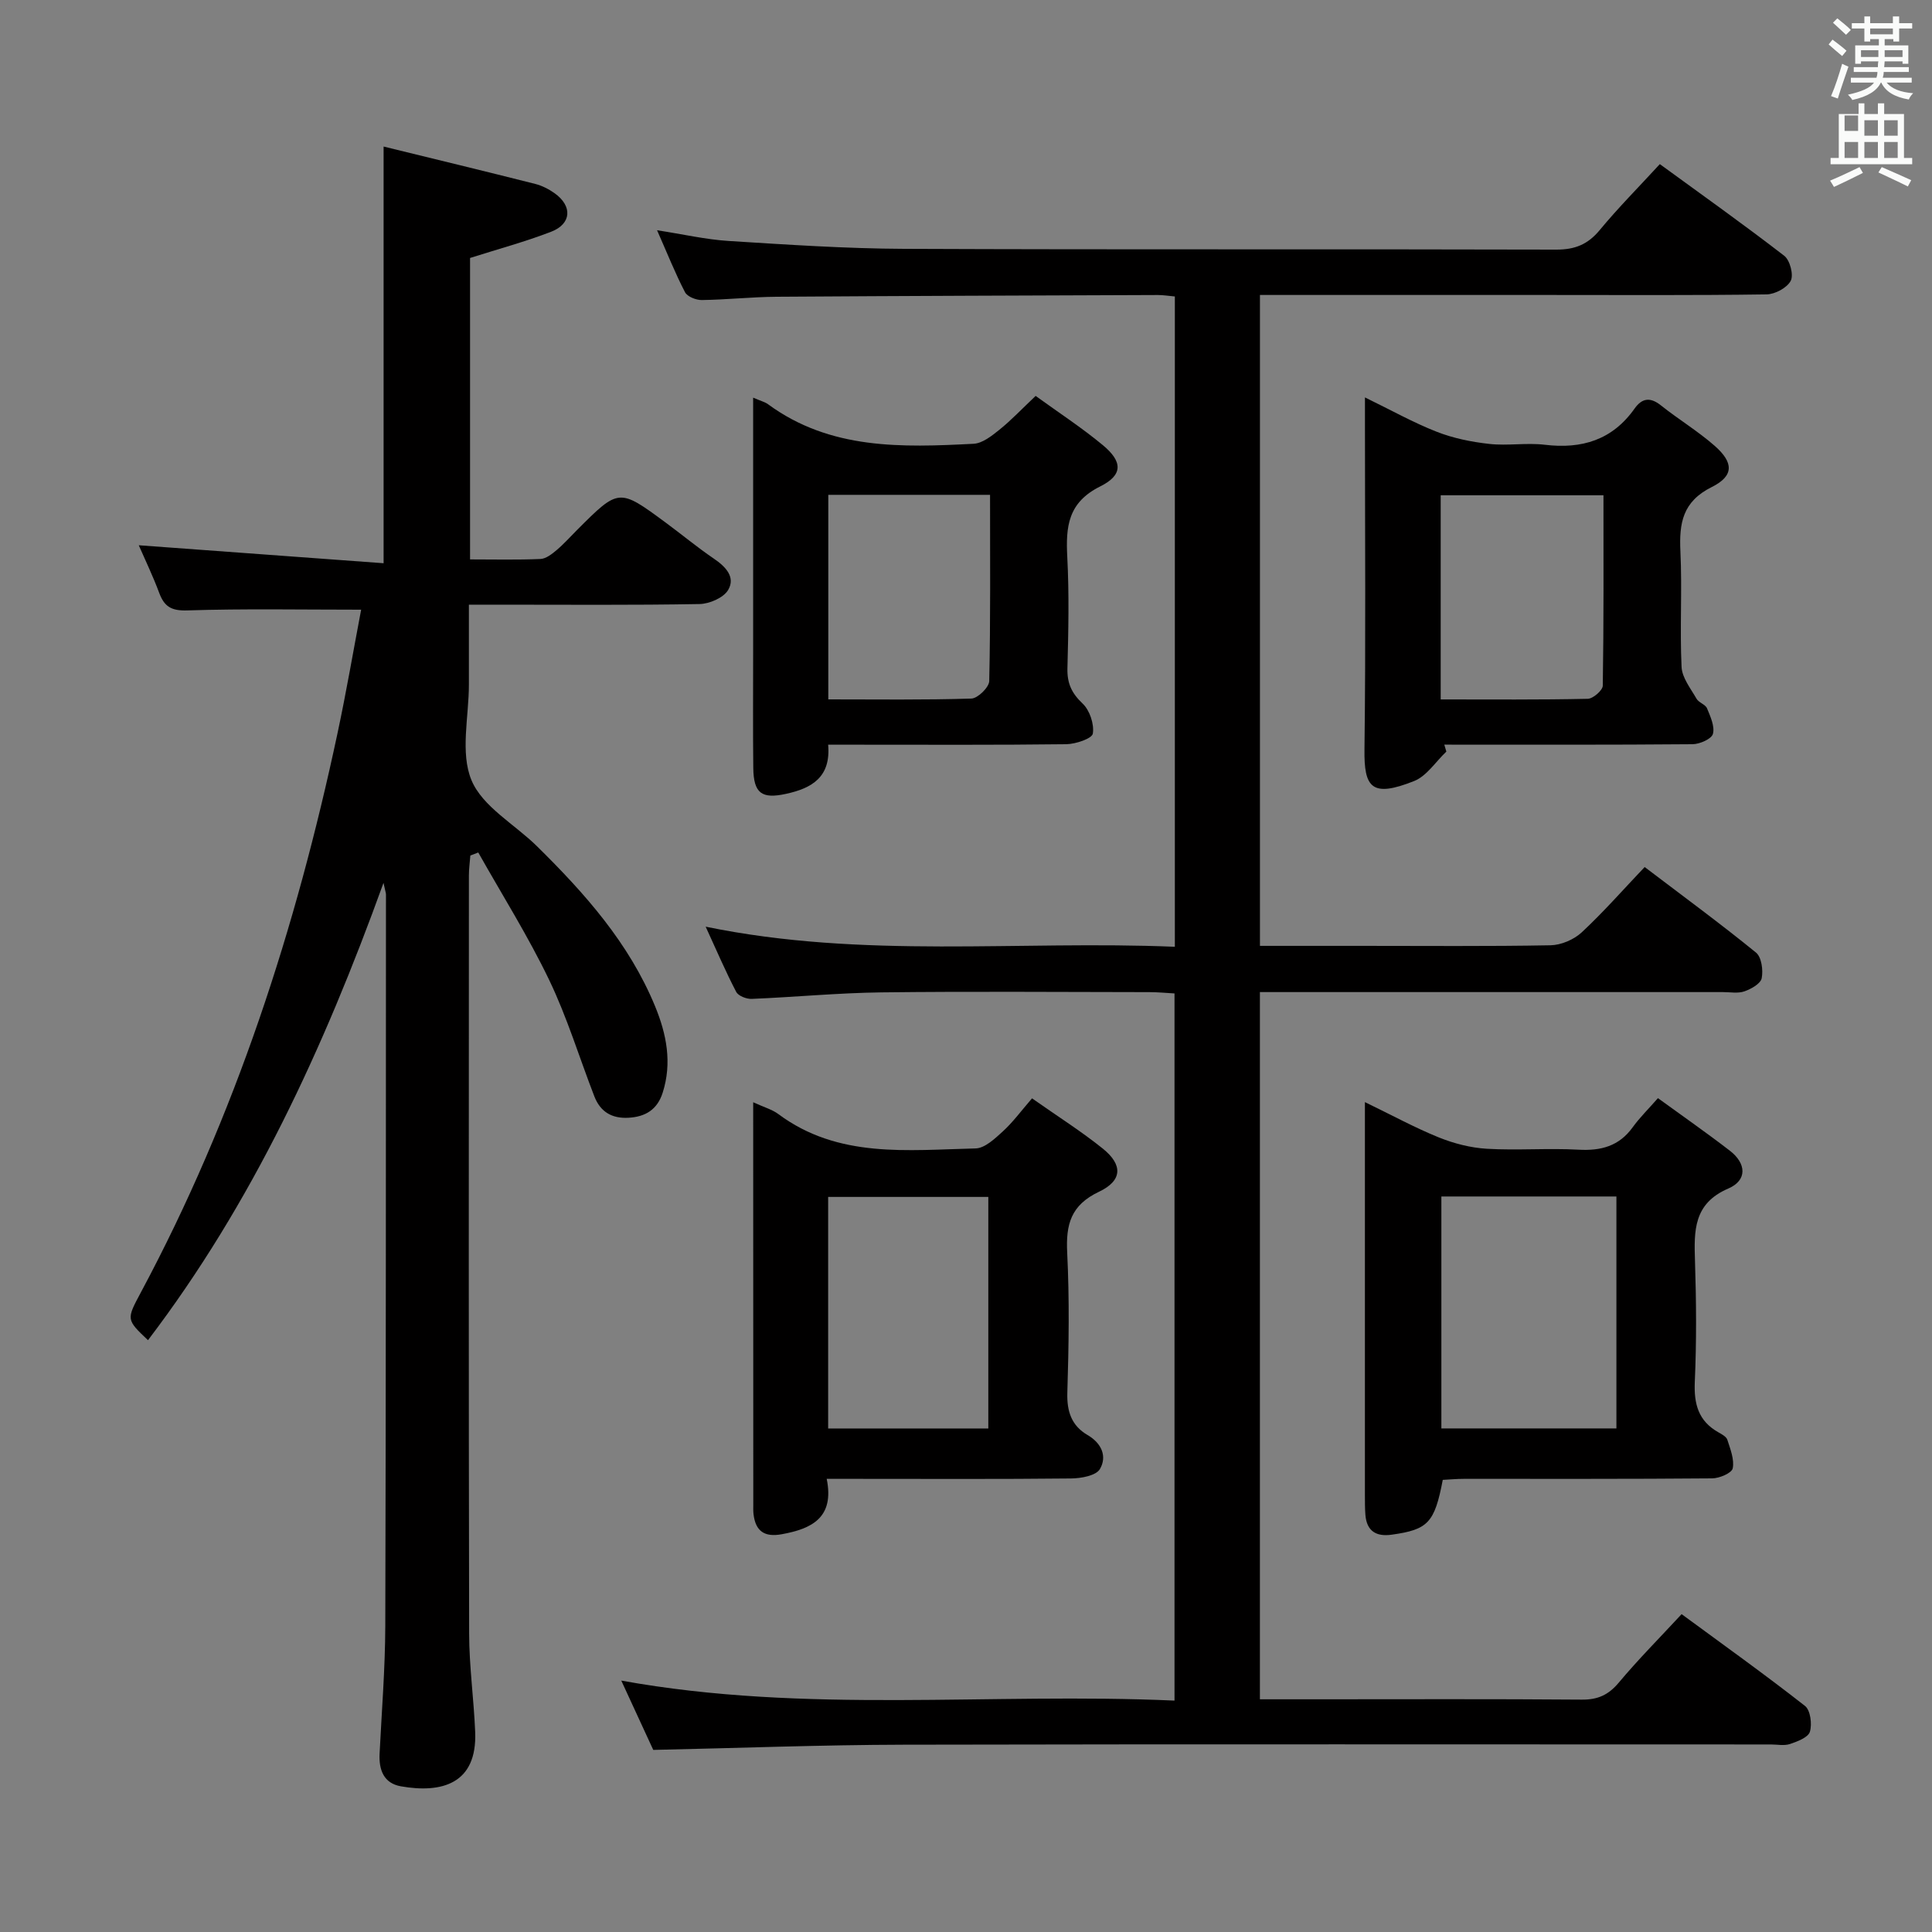 <svg enable-background="new 0 0 400 400" viewBox="0 0 400 400" xmlns="http://www.w3.org/2000/svg"><rect x="0" y="0" width="400" height="400" fill="#808080" stroke="none"/><path d="m378.6 9.2.8-1c.9.7 1.9 1.4 2.9 2.3l-.9 1.1c-1.1-.9-2-1.7-2.8-2.4zm.5 10.7c.9-2.1 1.6-4.3 2.3-6.7.4.2.8.4 1.3.6-.7 2.1-1.5 4.3-2.2 6.6zm.4-15.2.9-.9c1 .8 2 1.6 2.8 2.4l-1 1c-1-.9-1.9-1.8-2.7-2.5zm12.5-1.3h1.2v1.4h2.7v1.1h-2.7v2.7h-1.2v-.5h-1.8v1.3h4.9v3.8h-1.2v-.5h-3.7c0 .4-.1.9-.1 1.2h5.1v1h-5.2c0 .5-.1.9-.2 1.2h6v1h-5.2c1.1 1.3 2.9 2 5.5 2.2-.4.4-.7.8-.9 1.3-2.9-.5-4.8-1.6-5.7-3.5h-.1c-.8 1.7-2.7 2.9-5.9 3.6-.2-.4-.6-.8-.9-1.1 2.8-.6 4.6-1.4 5.4-2.5h-4.8v-1h5.3c.1-.3.2-.7.2-1.2h-4.9v-1h5c0-.4 0-.8.1-1.2h-3.6v.5h-1.2v-3.8h4.9v-1.3h-1.8v.5h-1.2v-2.7h-2.6v-1.1h2.6v-1.4h1.2v1.4h4.7v-1.4zm-6.7 8.4h3.6c0-.4 0-.9 0-1.4h-3.6zm1.9-4.7h4.7v-1.2h-4.7zm6.7 3.3h-3.7v1.4h3.7z" fill="#fafbfa"/><path d="m384.7 21.4h1.3v2.2h2.8v-2.2h1.3v2.2h4.1v9.1h1.7v1.3h-16.9v-1.3h1.7v-9.1h4.1v-2.2zm.3 13.2.7 1.2c-1.8.9-3.8 1.9-6 2.9-.2-.4-.5-.8-.8-1.3 2.4-1 4.4-2 6.1-2.8zm-3.1-7.5h2.8v-3.2h-2.8v4.2zm0 5.6h2.8v-3.3h-2.8zm4.1-4.6h2.8v-3.2h-2.8zm0 4.6h2.8v-3.3h-2.8zm3.6 1.9c2.1.9 4.1 1.8 6.1 2.7l-.7 1.3c-2.2-1.1-4.2-2-6.1-2.9zm3.3-9.7h-2.8v3.2h2.8zm-2.8 7.8h2.8v-3.3h-2.8z" fill="#fafbfa"/><g fill="#010000"><path d="m146.1 191.86c32.66 6.72 64.8 2.81 97.14 4.16 0-45.21 0-89.78 0-134.64-1.27-.11-2.38-.3-3.5-.3-26.33.1-52.65.18-78.98.36-5.15.04-10.29.61-15.45.68-1.19.02-3.01-.7-3.49-1.63-2.05-3.95-3.7-8.11-5.78-12.82 5.4.83 10.09 1.92 14.82 2.22 12.11.76 24.24 1.58 36.36 1.63 45 .19 89.99.03 134.99.16 3.86.01 6.53-1.07 8.99-4.04 3.81-4.61 8.04-8.86 12.45-13.66 8.71 6.35 17.37 12.5 25.76 18.98 1.18.91 1.98 3.96 1.34 5.18-.76 1.45-3.24 2.78-4.99 2.81-15.16.22-30.33.12-45.49.12-19.65 0-39.31 0-59.41 0v134.76h21.16c13 0 26 .12 38.99-.12 2.19-.04 4.83-1.16 6.45-2.66 4.5-4.18 8.56-8.82 13.05-13.54 8.11 6.16 15.73 11.75 23.05 17.71 1.15.94 1.51 3.63 1.18 5.31-.22 1.13-2.18 2.23-3.58 2.72-1.34.47-2.96.15-4.46.15-29.83 0-59.66 0-89.49 0-1.98 0-3.95 0-6.36 0v146.42h11.66c18.33 0 36.66-.08 54.99.07 3.33.03 5.53-.99 7.66-3.53 3.94-4.71 8.28-9.08 13-14.17 8.61 6.33 17.22 12.48 25.54 19 1.13.88 1.5 3.76 1.02 5.35-.36 1.18-2.58 2.02-4.13 2.54-1.2.4-2.64.09-3.97.09-59.83 0-119.66-.08-179.48.05-17.11.04-34.23.7-51.89 1.08-1.98-4.29-4.18-9.05-6.62-14.35 38.32 6.94 76.31 2.43 114.54 4.14 0-48.99 0-97.4 0-146.41-1.68-.09-3.43-.27-5.19-.27-18.5-.02-37-.17-55.49.05-8.96.11-17.91.98-26.87 1.35-1.07.04-2.75-.61-3.19-1.44-2.18-4.17-4.04-8.53-6.33-13.51z"/><path d="m74.77 126.23c-12.45 0-24.23-.23-35.99.15-3.33.11-4.77-.8-5.83-3.66-1.26-3.39-2.84-6.67-4.22-9.83 16.98 1.25 33.7 2.47 50.69 3.72 0-29.24 0-57.26 0-86.27 10.58 2.59 21 5.11 31.4 7.74 1.41.36 2.82 1.08 4.01 1.93 3.72 2.65 3.51 6.34-.72 7.97-5.37 2.07-10.96 3.58-16.79 5.43v62.41c5.02 0 9.8.12 14.58-.09 1.14-.05 2.36-1.01 3.32-1.82 1.52-1.28 2.86-2.79 4.27-4.2 8.64-8.64 8.65-8.65 18.32-1.52 3.35 2.47 6.56 5.14 10 7.48 2.45 1.66 4.5 3.82 2.95 6.47-.95 1.62-3.88 2.89-5.94 2.92-13.82.25-27.66.13-41.48.13-1.81 0-3.63 0-6.26 0v16.55c0 6.66-1.83 14.09.53 19.78 2.28 5.5 8.95 9.13 13.58 13.7 9.89 9.74 19.05 20.04 24.43 33.1 2.38 5.78 3.56 11.71 1.58 17.91-1.11 3.49-3.55 5-7.1 5.19-3.44.19-5.81-1.25-7.04-4.41-3.12-8.05-5.64-16.38-9.37-24.14-4.35-9.05-9.73-17.6-14.67-26.37-.55.21-1.1.42-1.64.63-.1 1.37-.3 2.74-.3 4.11-.02 52.32-.06 104.63.05 156.95.01 6.79.97 13.58 1.25 20.38.44 10.82-7 12.74-15.36 11.27-3.57-.62-4.6-3.39-4.43-6.77.44-8.8 1.15-17.61 1.18-26.42.14-50.48.12-100.96.14-151.45 0-.32-.13-.63-.51-2.41-12.44 34.44-27.21 66.36-48.76 94.68-4.54-4.3-4.48-4.27-1.44-9.96 19.51-36.46 32.08-75.37 40.67-115.66 1.83-8.56 3.3-17.2 4.9-25.62z"/><path d="m343.26 227.36c5.33 3.87 10.21 7.27 14.91 10.9 3.4 2.63 3.62 6.11-.36 7.82-7.21 3.1-7.09 8.74-6.88 15.03.27 8.31.33 16.66-.04 24.97-.2 4.58.72 8.11 4.86 10.45.71.4 1.67.91 1.88 1.57.62 1.93 1.48 4.08 1.11 5.91-.2.97-2.75 2.06-4.25 2.07-17.15.15-34.29.09-51.44.1-1.47 0-2.94.14-4.34.21-1.7 8.89-3.04 10.3-10.57 11.35-3.18.45-5.18-.71-5.45-4.11-.1-1.33-.1-2.66-.1-3.99-.01-25.14 0-50.28 0-75.41 0-1.64 0-3.29 0-6.05 5.6 2.71 10.34 5.3 15.3 7.31 3.13 1.26 6.58 2.15 9.94 2.35 6.31.37 12.66-.16 18.97.19 4.67.26 8.4-.72 11.23-4.64 1.46-2.02 3.26-3.78 5.23-6.03zm-44.84 20.36v48.02h36.24c0-16.14 0-32.02 0-48.02-12.26 0-24.19 0-36.24 0z"/><path d="m155.94 228.21c2.27 1.05 3.93 1.49 5.21 2.45 12.41 9.24 26.79 7.43 40.82 7.11 1.93-.04 4.01-2.03 5.65-3.52 2.08-1.9 3.77-4.21 6.05-6.85 5.31 3.74 10.2 6.82 14.67 10.42 4.13 3.33 4.08 6.6-.79 8.91-5.86 2.78-6.89 6.77-6.6 12.62.48 9.64.33 19.33.03 28.98-.12 3.91.88 6.85 4.19 8.78 2.95 1.72 4.07 4.46 2.55 7.05-.81 1.37-3.9 1.92-5.97 1.94-14.83.16-29.66.08-44.48.08-1.8 0-3.61 0-6.11 0 1.64 8.04-3.09 10.34-9.32 11.47-3.57.65-5.42-.64-5.83-4.16-.08-.66-.05-1.33-.05-2-.02-27.48-.02-54.96-.02-83.28zm48.68 67.54c0-16.26 0-32.11 0-47.94-11.3 0-22.21 0-33.16 0v47.94z"/><path d="m155.93 82.33c1.61.7 2.44.89 3.08 1.36 12.89 9.47 27.74 8.95 42.56 8.19 1.85-.1 3.78-1.65 5.36-2.92 2.45-1.97 4.62-4.28 7.49-6.99 4.67 3.39 9.51 6.54 13.92 10.2 4.08 3.39 4.21 6.16-.54 8.53-6.72 3.34-7.16 8.36-6.83 14.66.4 7.64.23 15.33.03 22.99-.08 3.1.86 5.16 3.14 7.31 1.47 1.39 2.43 4.25 2.12 6.22-.16 1.03-3.54 2.17-5.49 2.2-14.49.18-28.99.1-43.48.1-1.8 0-3.61 0-5.83 0 .59 6.71-3.35 9.01-8.73 10.18-4.99 1.09-6.71-.08-6.77-5.37-.09-7.83-.03-15.66-.03-23.49 0-17.48 0-34.96 0-53.17zm15.56 20.12v42.35c10.09 0 19.87.14 29.63-.17 1.32-.04 3.66-2.33 3.69-3.62.28-12.76.17-25.53.17-38.56-11.39 0-22.28 0-33.49 0z"/><path d="m299.45 155.61c-2.21 2.09-4.06 5.06-6.68 6.1-8.79 3.49-10.38 1.38-10.27-6.6.28-22.13.1-44.27.1-66.4 0-1.81 0-3.61 0-6.43 5.45 2.65 10.02 5.22 14.85 7.11 3.44 1.35 7.21 2.11 10.9 2.52 3.78.42 7.69-.28 11.46.17 7.69.93 14.01-.98 18.62-7.5 1.52-2.15 3.22-2.42 5.43-.66 3.63 2.89 7.65 5.32 11.13 8.37 3.96 3.47 4.04 6.24-.58 8.54-6.06 3.02-6.77 7.47-6.5 13.31.38 7.97-.14 15.98.24 23.95.11 2.25 1.89 4.46 3.1 6.58.46.81 1.83 1.17 2.17 1.98.7 1.7 1.64 3.74 1.22 5.3-.28 1.04-2.73 2.12-4.21 2.13-17.13.15-34.26.09-51.4.09.14.48.28.96.42 1.44zm-1.17-10.8c10.53 0 20.49.09 30.44-.13 1.11-.02 3.11-1.76 3.12-2.73.21-13.08.14-26.17.14-39.41-11.53 0-22.55 0-33.7 0z"/></g></svg>
